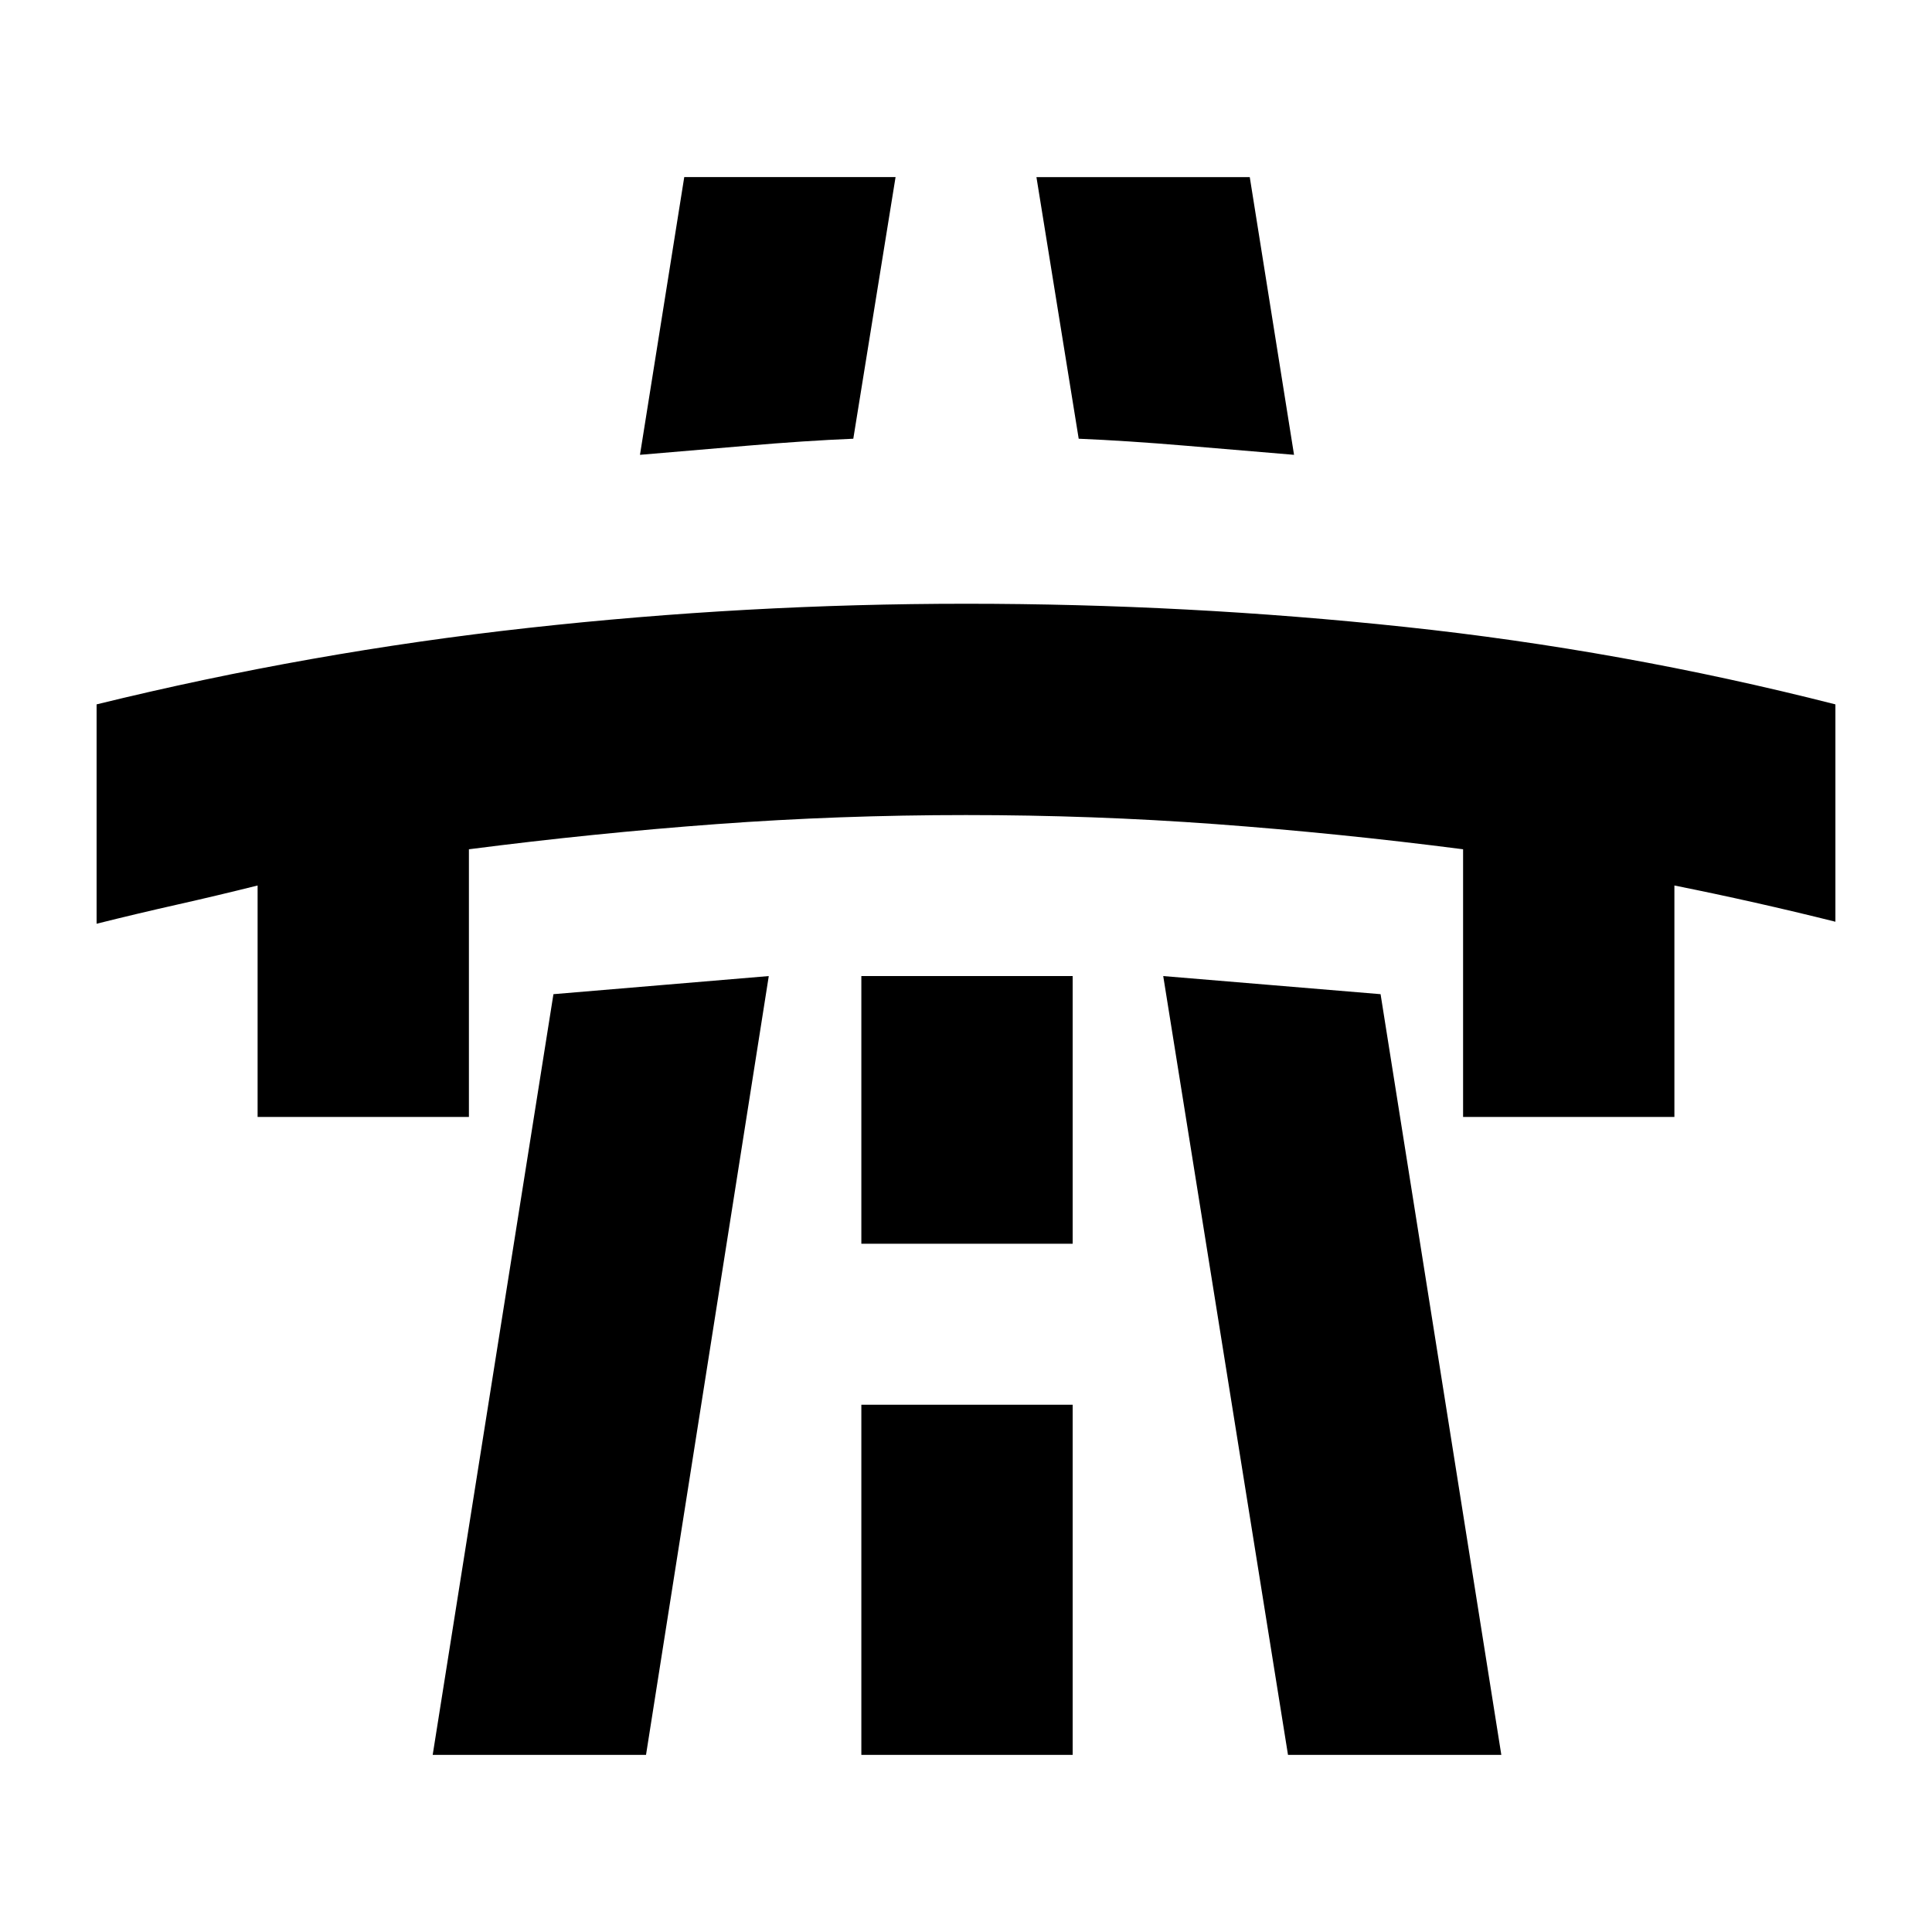 <svg xmlns="http://www.w3.org/2000/svg" height="24" viewBox="0 -960 960 960" width="24"><path d="M48-501v-109q106-26 214.5-38T480-660q110 0 218 11.5T912-610v108q-20-5-40-9.5t-40-8.5v115H727v-133q-62-8-123-12.5T480-555q-63 0-124 4.5T233-538v133H128v-115q-20 5-40 9.5T48-501ZM215-88l60-378q24-2 53.5-4.5T382-475L321-88H215Zm125-784h105l-21 130q-24 1-53 3.5t-53 4.5l22-138Zm88 784h105v-174H428v174Zm0-254h105v-133H428v133Zm87-530h106l22 138q-24-2-53.5-4.5T536-742l-21-130ZM640-88l-62-387 54 4.5 54 4.5 60 378H640Z"/></svg>